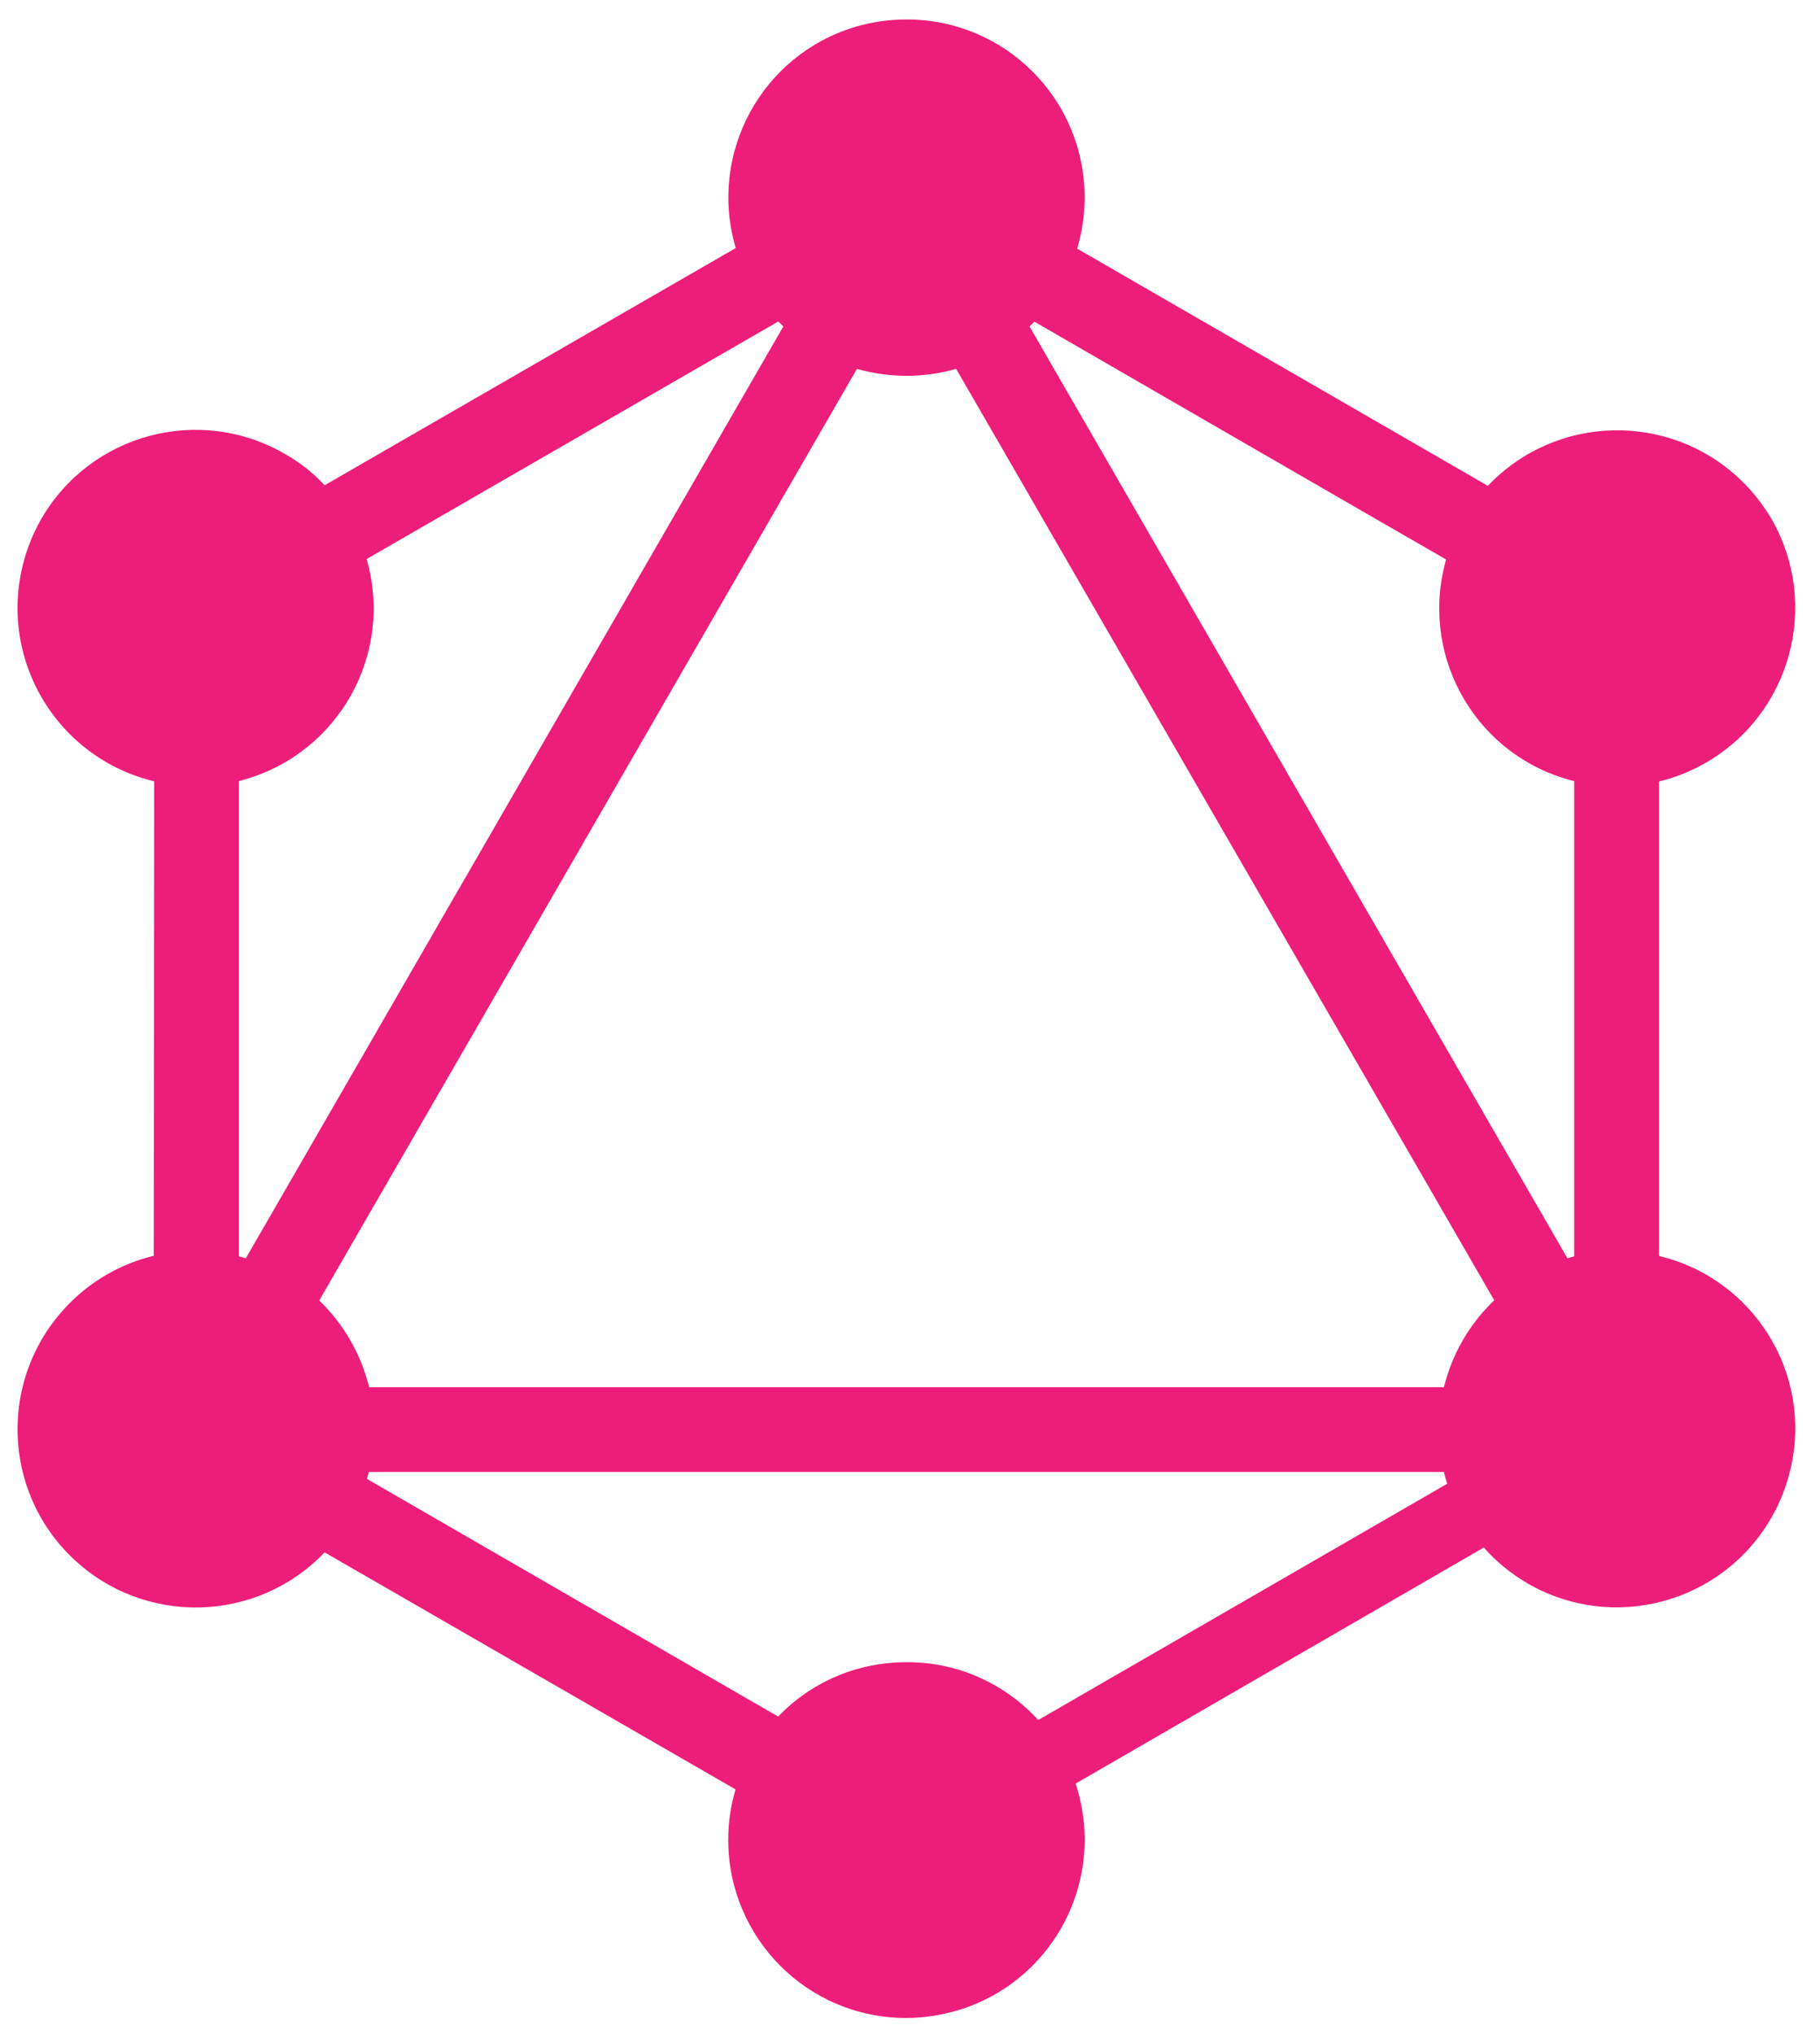<?xml version="1.0" encoding="utf-8"?>
<!-- Generator: Adobe Illustrator 23.0.5, SVG Export Plug-In . SVG Version: 6.00 Build 0)  -->
<svg version="1.1" id="Layer_1" xmlns="http://www.w3.org/2000/svg" xmlns:xlink="http://www.w3.org/1999/xlink" x="0px" y="0px"
	 viewBox="0 0 944.7 1055.3" style="enable-background:new 0 0 944.7 1055.3;" xml:space="preserve">
<style type="text/css">
	.st0{fill:#ED1E79;}
</style>
<g>
	<title></title>
	<path class="st0" d="M559.1,129l213.2,123.1c35.2-37.1,93.9-38.6,131-3.3c6.4,6.1,11.8,13,16.3,20.6c25.4,44.4,10,101.1-34.4,126.5
		c-7.5,4.3-15.6,7.6-24.1,9.6v246.2c49.5,11.8,80.1,61.5,68.2,111c-2.1,8.8-5.5,17.3-10,25.1c-25.6,44.2-82.2,59.4-126.4,33.8
		c-8.4-4.9-16.2-11.2-22.7-18.6L558.3,925.5c16.1,48.6-10.3,100.9-58.8,116.9c-9.4,3-19.1,4.7-29,4.7c-51.1,0.1-92.4-41.2-92.5-92.3
		c0-8.9,1.2-17.7,3.8-26.3l-213.3-123c-35.2,36.9-93.8,38.3-130.8,3c-36.9-35.2-38.3-93.8-3-130.8c12.2-12.9,27.9-21.9,45.1-26.1
		L80,405.4c-49.7-11.9-80.3-61.9-68.3-111.6c2-8.5,5.3-16.8,9.7-24.5c25.6-44.3,82.2-59.4,126.4-33.8c7.7,4.3,14.7,9.8,20.7,16.3
		l213.4-123.1c-14.5-49,13.4-100.3,62.2-114.8c8.5-2.5,17.5-3.8,26.4-3.8c51.1-0.1,92.4,41.2,92.5,92.2
		C563,111.4,561.7,120.4,559.1,129z M536.9,166.9c-0.8,0.9-1.6,1.7-2.5,2.5l279.2,483.5c1.2-0.4,2.5-0.7,3.5-1V405.3
		c-49.5-12.2-79.6-62.3-67.3-111.9c0.3-1,0.5-2.1,0.8-3.1C750.6,290.4,536.9,166.9,536.9,166.9z M406.6,169.4l-2.6-2.6L190.3,290.1
		c14.2,49-14.2,100.2-63.1,114.3c-1.2,0.4-2.2,0.6-3.2,0.9v246.6l3.6,1L406.6,169.4C406.7,169.4,406.6,169.4,406.6,169.4z
		 M496.3,191.4c-16.8,4.8-34.7,4.8-51.5,0L165.7,674.8c12.7,12.2,21.7,27.9,25.9,45h557.9c4.2-17.2,13.3-32.9,26.1-45.1
		C775.6,674.7,496.3,191.4,496.3,191.4z M538.9,892.5l212.3-122.6c-0.7-2-1.2-4-1.7-6.1H191.4l-0.9,3.6l213.4,123.3
		c16.8-17.5,40.4-28.2,66.5-28.2C497.6,862.3,522,874,538.9,892.5z"/>
</g>
</svg>
